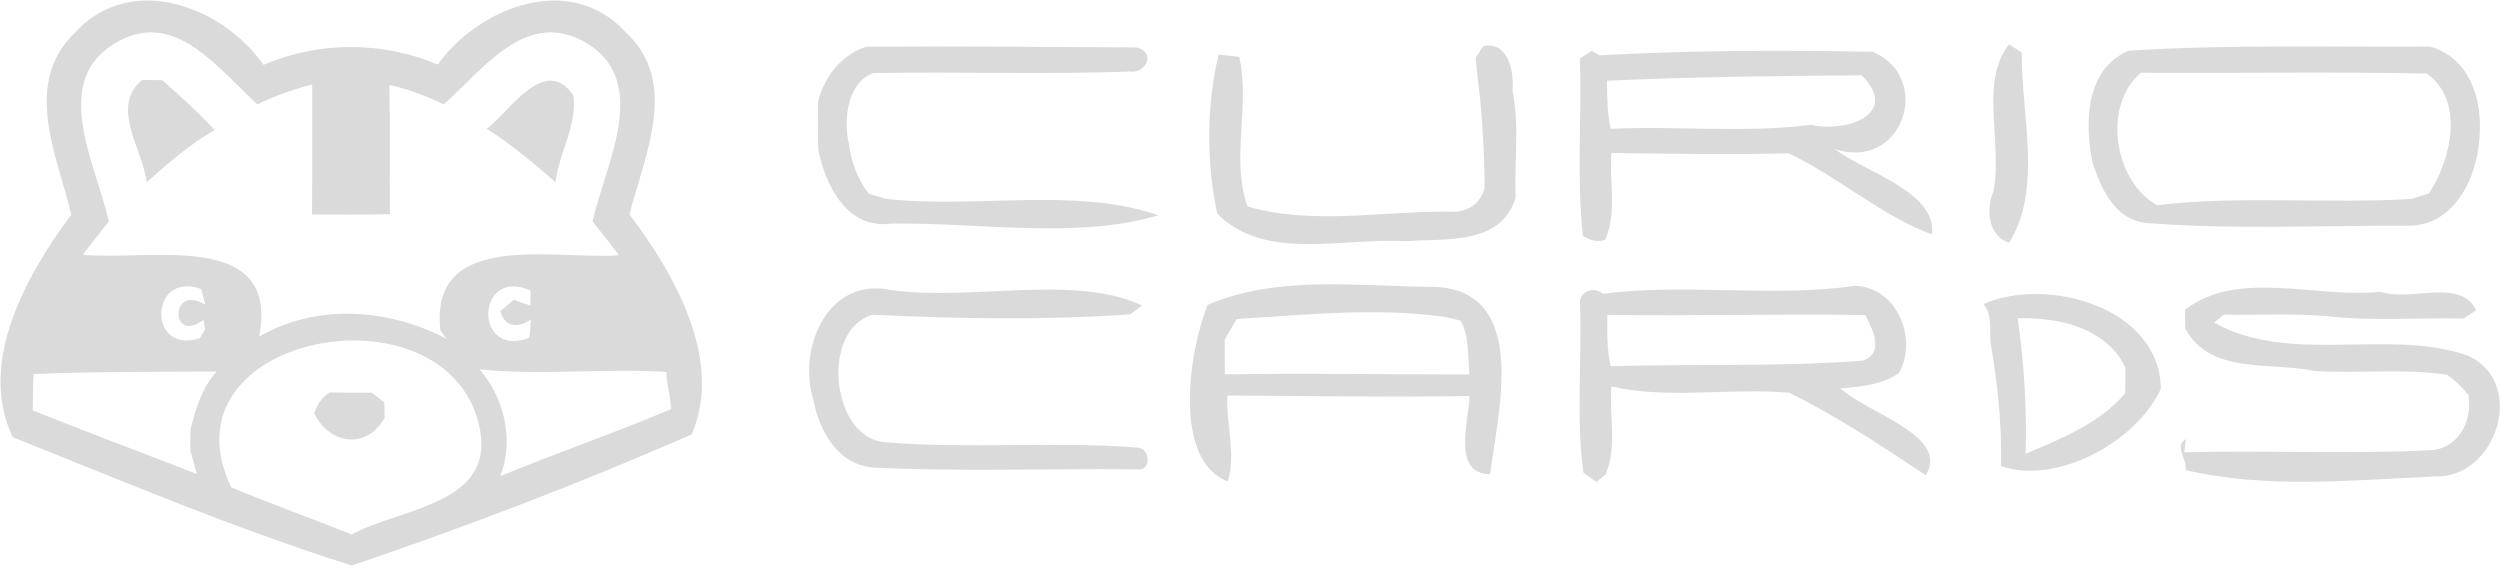 <?xml version="1.0" encoding="UTF-8" ?>
<!DOCTYPE svg PUBLIC "-//W3C//DTD SVG 1.1//EN" "http://www.w3.org/Graphics/SVG/1.1/DTD/svg11.dtd">
<svg width="418pt" height="95pt" viewBox="0 0 418 95" version="1.1" xmlns="http://www.w3.org/2000/svg">
<g id="#dadadaff">
<path fill="#dadada" opacity="1.00" d=" M 12.51 5.49 C 21.72 -4.69 37.12 0.92 44.05 10.84 C 53.37 6.88 63.86 6.87 73.20 10.79 C 80.17 1.09 95.43 -4.73 104.61 5.40 C 113.67 13.70 107.77 26.02 105.24 35.84 C 112.85 45.86 120.98 60.28 115.65 72.64 C 97.16 80.71 77.98 88.08 58.82 94.55 C 39.63 88.51 20.83 80.58 2.13 73.10 C -3.80 60.66 4.33 46.10 11.93 35.87 C 9.53 25.99 3.70 13.95 12.51 5.49 M 19.84 6.89 C 8.05 13.24 16.08 27.40 18.20 37.01 C 16.74 38.87 15.27 40.72 13.83 42.59 C 24.58 43.70 46.91 38.18 43.32 56.30 C 52.92 50.67 65.06 51.59 74.69 56.67 C 74.42 56.31 73.89 55.58 73.63 55.22 C 71.72 38.22 93.09 43.51 103.50 42.68 C 102.04 40.78 100.58 38.88 99.08 37.02 C 101.18 27.39 109.24 13.21 97.40 6.82 C 87.66 1.69 80.58 11.86 74.17 17.46 C 71.28 16.04 68.25 14.90 65.10 14.20 C 65.26 21.40 65.11 28.61 65.19 35.81 C 60.85 35.92 56.51 35.86 52.17 35.86 C 52.23 28.62 52.18 21.37 52.20 14.13 C 49.04 14.90 45.98 16.06 43.04 17.44 C 36.71 11.79 29.52 1.61 19.84 6.89 M 33.40 56.55 C 33.62 56.18 34.08 55.44 34.31 55.08 C 34.21 54.54 34.11 54.01 34.02 53.48 C 28.42 57.70 28.36 47.30 34.33 50.95 C 34.09 50.07 33.87 49.20 33.64 48.32 C 24.95 45.20 24.62 59.41 33.40 56.55 M 88.50 56.48 C 88.62 55.44 88.71 54.41 88.76 53.38 C 86.80 54.92 84.31 54.74 83.66 52.01 C 84.22 51.54 85.34 50.60 85.90 50.13 C 86.59 50.37 87.97 50.84 88.66 51.08 C 88.67 50.46 88.70 49.21 88.71 48.58 C 79.55 44.48 79.09 60.06 88.50 56.48 M 38.65 81.48 C 45.32 84.22 52.10 86.72 58.82 89.36 C 67.12 84.82 83.32 84.41 80.07 70.96 C 74.26 46.95 26.45 55.93 38.65 81.48 M 80.18 61.75 C 84.33 66.56 86.00 73.59 83.65 79.61 C 93.11 75.71 102.81 72.38 112.23 68.39 C 112.14 67.58 112.05 66.77 111.94 65.96 C 111.65 64.72 111.47 63.46 111.41 62.19 C 101.03 61.52 90.57 62.84 80.18 61.75 M 5.64 62.54 C 5.45 64.56 5.53 66.59 5.48 68.62 C 14.58 72.29 23.79 75.66 32.91 79.27 C 32.63 78.27 32.09 76.28 31.81 75.28 C 31.82 74.13 31.83 72.98 31.84 71.83 C 32.72 68.36 33.74 64.82 36.23 62.12 C 26.04 62.18 15.83 62.12 5.64 62.54 Z" />
<path fill="#dadada" opacity="1.00" d=" M 144.78 7.82 C 159.84 7.69 174.93 7.86 190.00 7.93 C 193.29 8.64 191.73 12.35 188.88 11.97 C 174.62 12.47 160.30 11.96 146.02 12.22 C 141.61 13.87 141.02 20.03 141.92 24.04 C 142.33 27.08 143.41 29.95 145.25 32.41 C 146.17 32.65 147.08 32.92 147.98 33.22 C 163.00 34.98 179.67 31.17 193.66 35.99 C 180.17 40.06 163.62 37.16 148.99 37.39 C 141.66 38.38 137.99 31.01 136.82 24.98 C 136.71 22.33 136.74 19.67 136.78 17.02 C 137.81 12.86 140.62 9.21 144.78 7.82 Z" />
<path fill="#dadada" opacity="1.00" d=" M 246.73 9.64 C 247.06 9.15 247.71 8.18 248.04 7.69 C 252.32 6.94 253.13 12.06 252.90 15.16 C 254.08 20.97 253.17 27.06 253.42 32.99 C 251.03 41.11 241.58 39.81 235.00 40.34 C 224.77 39.65 211.42 43.84 203.51 35.68 C 201.72 27.26 201.69 17.42 203.77 9.11 C 204.91 9.23 206.05 9.36 207.20 9.52 C 209.09 17.76 205.74 26.40 208.58 34.53 C 219.53 37.65 230.91 35.32 242.08 35.38 C 245.06 35.65 247.50 34.33 248.23 31.35 C 248.19 24.89 247.78 18.35 246.95 12.03 C 246.86 11.23 246.79 10.44 246.73 9.64 Z" />
<path fill="#dadada" opacity="1.00" d=" M 264.15 9.80 C 264.80 9.38 265.45 8.94 266.10 8.50 C 266.45 8.69 267.15 9.06 267.49 9.25 C 282.68 8.40 297.95 8.37 313.15 8.65 C 323.33 13.09 318.14 28.73 306.72 24.90 C 312.02 28.88 323.88 32.08 323.02 39.20 C 314.75 36.18 307.34 29.55 299.08 25.64 C 289.19 25.88 279.31 25.71 269.42 25.58 C 269.08 30.39 270.37 35.49 268.40 40.07 C 267.07 40.61 265.85 40.08 264.67 39.50 C 263.58 29.66 264.50 19.70 264.15 9.80 M 268.68 13.50 C 268.74 16.19 268.71 18.90 269.31 21.53 C 280.46 21.03 291.77 22.28 302.83 20.87 C 308.73 22.23 317.74 19.07 311.29 12.60 C 297.08 12.69 282.62 12.85 268.68 13.50 Z" />
<path fill="#dadada" opacity="1.00" d=" M 333.28 32.05 C 334.92 24.08 330.89 13.63 335.92 7.43 C 336.45 7.77 337.51 8.44 338.03 8.77 C 337.93 19.01 341.56 31.79 335.90 40.59 C 332.41 39.45 332.04 34.97 333.28 32.05 Z" />
<path fill="#dadada" opacity="1.00" d=" M 355.92 8.48 C 372.59 7.40 389.52 7.90 406.32 7.79 C 414.18 10.05 415.60 19.17 414.14 26.10 C 412.99 31.95 409.15 37.88 402.49 37.74 C 387.91 37.69 373.26 38.42 358.72 37.27 C 353.55 36.61 351.34 31.63 349.89 27.28 C 348.52 20.69 348.65 11.53 355.92 8.48 M 357.97 12.16 C 351.48 17.60 353.42 30.26 360.65 34.30 C 374.73 32.66 389.02 34.11 403.19 33.26 C 404.15 32.94 405.12 32.64 406.10 32.36 C 409.86 26.72 412.11 16.85 405.78 12.30 C 389.86 11.97 373.90 12.27 357.97 12.16 Z" />
<path fill="#dadada" opacity="1.00" d=" M 81.39 21.53 C 85.36 18.50 91.07 9.09 95.85 15.92 C 96.61 20.66 93.46 25.57 92.87 30.47 C 89.23 27.25 85.48 24.16 81.39 21.53 Z" />
<path fill="#dadada" opacity="1.00" d=" M 24.54 30.47 C 23.86 24.98 18.33 17.72 23.79 13.37 C 24.62 13.38 26.29 13.40 27.12 13.40 C 30.16 16.05 33.13 18.79 35.90 21.72 C 31.75 24.13 28.09 27.27 24.54 30.47 Z" />
<path fill="#dadada" opacity="1.00" d=" M 201.91 50.98 C 213.65 45.88 227.52 47.93 240.14 47.97 C 255.80 48.84 250.37 69.34 249.15 79.28 C 242.72 79.25 245.58 70.36 245.71 66.21 C 232.22 66.46 218.73 66.18 205.24 66.14 C 204.93 70.92 206.75 76.02 205.27 80.49 C 196.15 76.99 198.67 59.14 201.91 50.98 M 204.77 56.80 C 204.79 58.73 204.80 60.66 204.79 62.59 C 218.42 62.39 232.05 62.60 245.68 62.61 C 245.40 59.60 245.70 56.37 244.24 53.62 C 243.64 53.47 242.43 53.18 241.83 53.03 C 230.21 51.35 218.42 52.64 206.79 53.33 C 206.10 54.47 205.43 55.64 204.77 56.80 Z" />
<path fill="#dadada" opacity="1.00" d=" M 268.00 49.12 C 281.95 47.31 296.23 49.79 310.16 47.79 C 317.19 47.97 320.72 56.72 317.51 62.39 C 314.59 64.35 311.12 64.65 307.72 64.95 C 312.27 69.13 326.10 72.83 321.98 79.47 C 314.60 74.51 307.15 69.62 299.17 65.67 C 289.32 64.79 279.01 66.81 269.41 64.61 C 269.04 69.50 270.44 74.75 268.44 79.36 C 268.05 79.67 267.29 80.28 266.90 80.59 C 266.18 80.06 265.46 79.53 264.74 79.01 C 263.49 69.73 264.52 60.25 264.18 50.89 C 263.96 48.73 266.43 47.77 268.00 49.12 M 268.76 52.64 C 268.73 55.51 268.63 58.41 269.33 61.23 C 283.30 60.82 297.33 61.35 311.36 60.32 C 315.14 59.18 313.14 55.06 311.87 52.68 C 297.50 52.44 283.13 52.87 268.76 52.64 Z" />
<path fill="#dadada" opacity="1.00" d=" M 135.96 66.75 C 133.35 58.11 138.44 46.23 149.00 48.50 C 162.63 50.37 179.60 45.77 190.97 51.08 C 190.47 51.45 189.46 52.19 188.96 52.56 C 174.61 53.56 160.24 53.31 145.87 52.62 C 137.03 55.28 139.04 73.44 148.12 73.96 C 162.16 75.10 176.30 73.74 190.35 74.85 C 192.45 75.19 192.47 78.84 190.11 78.47 C 175.40 78.32 160.65 78.88 145.96 78.18 C 139.99 77.62 136.99 72.04 135.96 66.75 Z" />
<path fill="#dadada" opacity="1.00" d=" M 365.31 51.81 C 374.14 44.92 387.37 49.94 398.00 48.78 C 403.02 50.51 411.46 46.39 414.00 51.87 C 413.48 52.22 412.44 52.91 411.92 53.26 C 404.33 53.09 396.68 53.73 389.14 52.86 C 383.36 52.37 377.56 52.72 371.78 52.61 C 371.38 52.95 370.60 53.62 370.21 53.96 C 382.98 61.06 399.05 54.86 412.50 59.41 C 422.62 63.79 417.50 80.14 406.96 79.67 C 393.25 80.29 378.92 81.76 365.44 78.60 C 365.78 76.80 363.43 74.71 365.47 73.40 L 365.20 75.62 C 378.82 75.28 392.50 75.94 406.09 75.29 C 410.95 75.20 413.48 70.45 412.71 66.03 C 411.67 64.74 410.49 63.57 409.11 62.65 C 401.77 61.57 394.33 62.49 386.95 62.03 C 379.77 60.45 369.54 62.73 365.38 54.94 C 365.36 54.16 365.33 52.59 365.31 51.81 Z" />
<path fill="#dadada" opacity="1.00" d=" M 331.63 50.84 C 341.99 46.23 361.07 51.16 361.30 65.02 C 357.05 74.12 343.67 81.11 334.56 77.93 C 334.75 70.96 333.96 63.96 332.80 57.12 C 332.66 54.97 333.12 52.63 331.63 50.84 M 337.36 53.22 C 338.43 60.73 338.90 68.27 338.69 75.86 C 344.66 73.36 351.02 70.80 355.34 65.76 C 355.33 64.32 355.34 62.88 355.36 61.43 C 352.18 54.78 344.09 53.00 337.36 53.22 Z" />
<path fill="#dadada" opacity="1.00" d=" M 52.52 69.11 C 53.01 67.68 53.82 66.44 55.11 65.62 C 57.46 65.67 59.81 65.66 62.16 65.65 C 62.69 66.06 63.74 66.88 64.26 67.29 C 64.27 67.93 64.30 69.22 64.31 69.86 C 61.28 75.25 55.13 74.32 52.52 69.11 Z" />
</g>
</svg>
